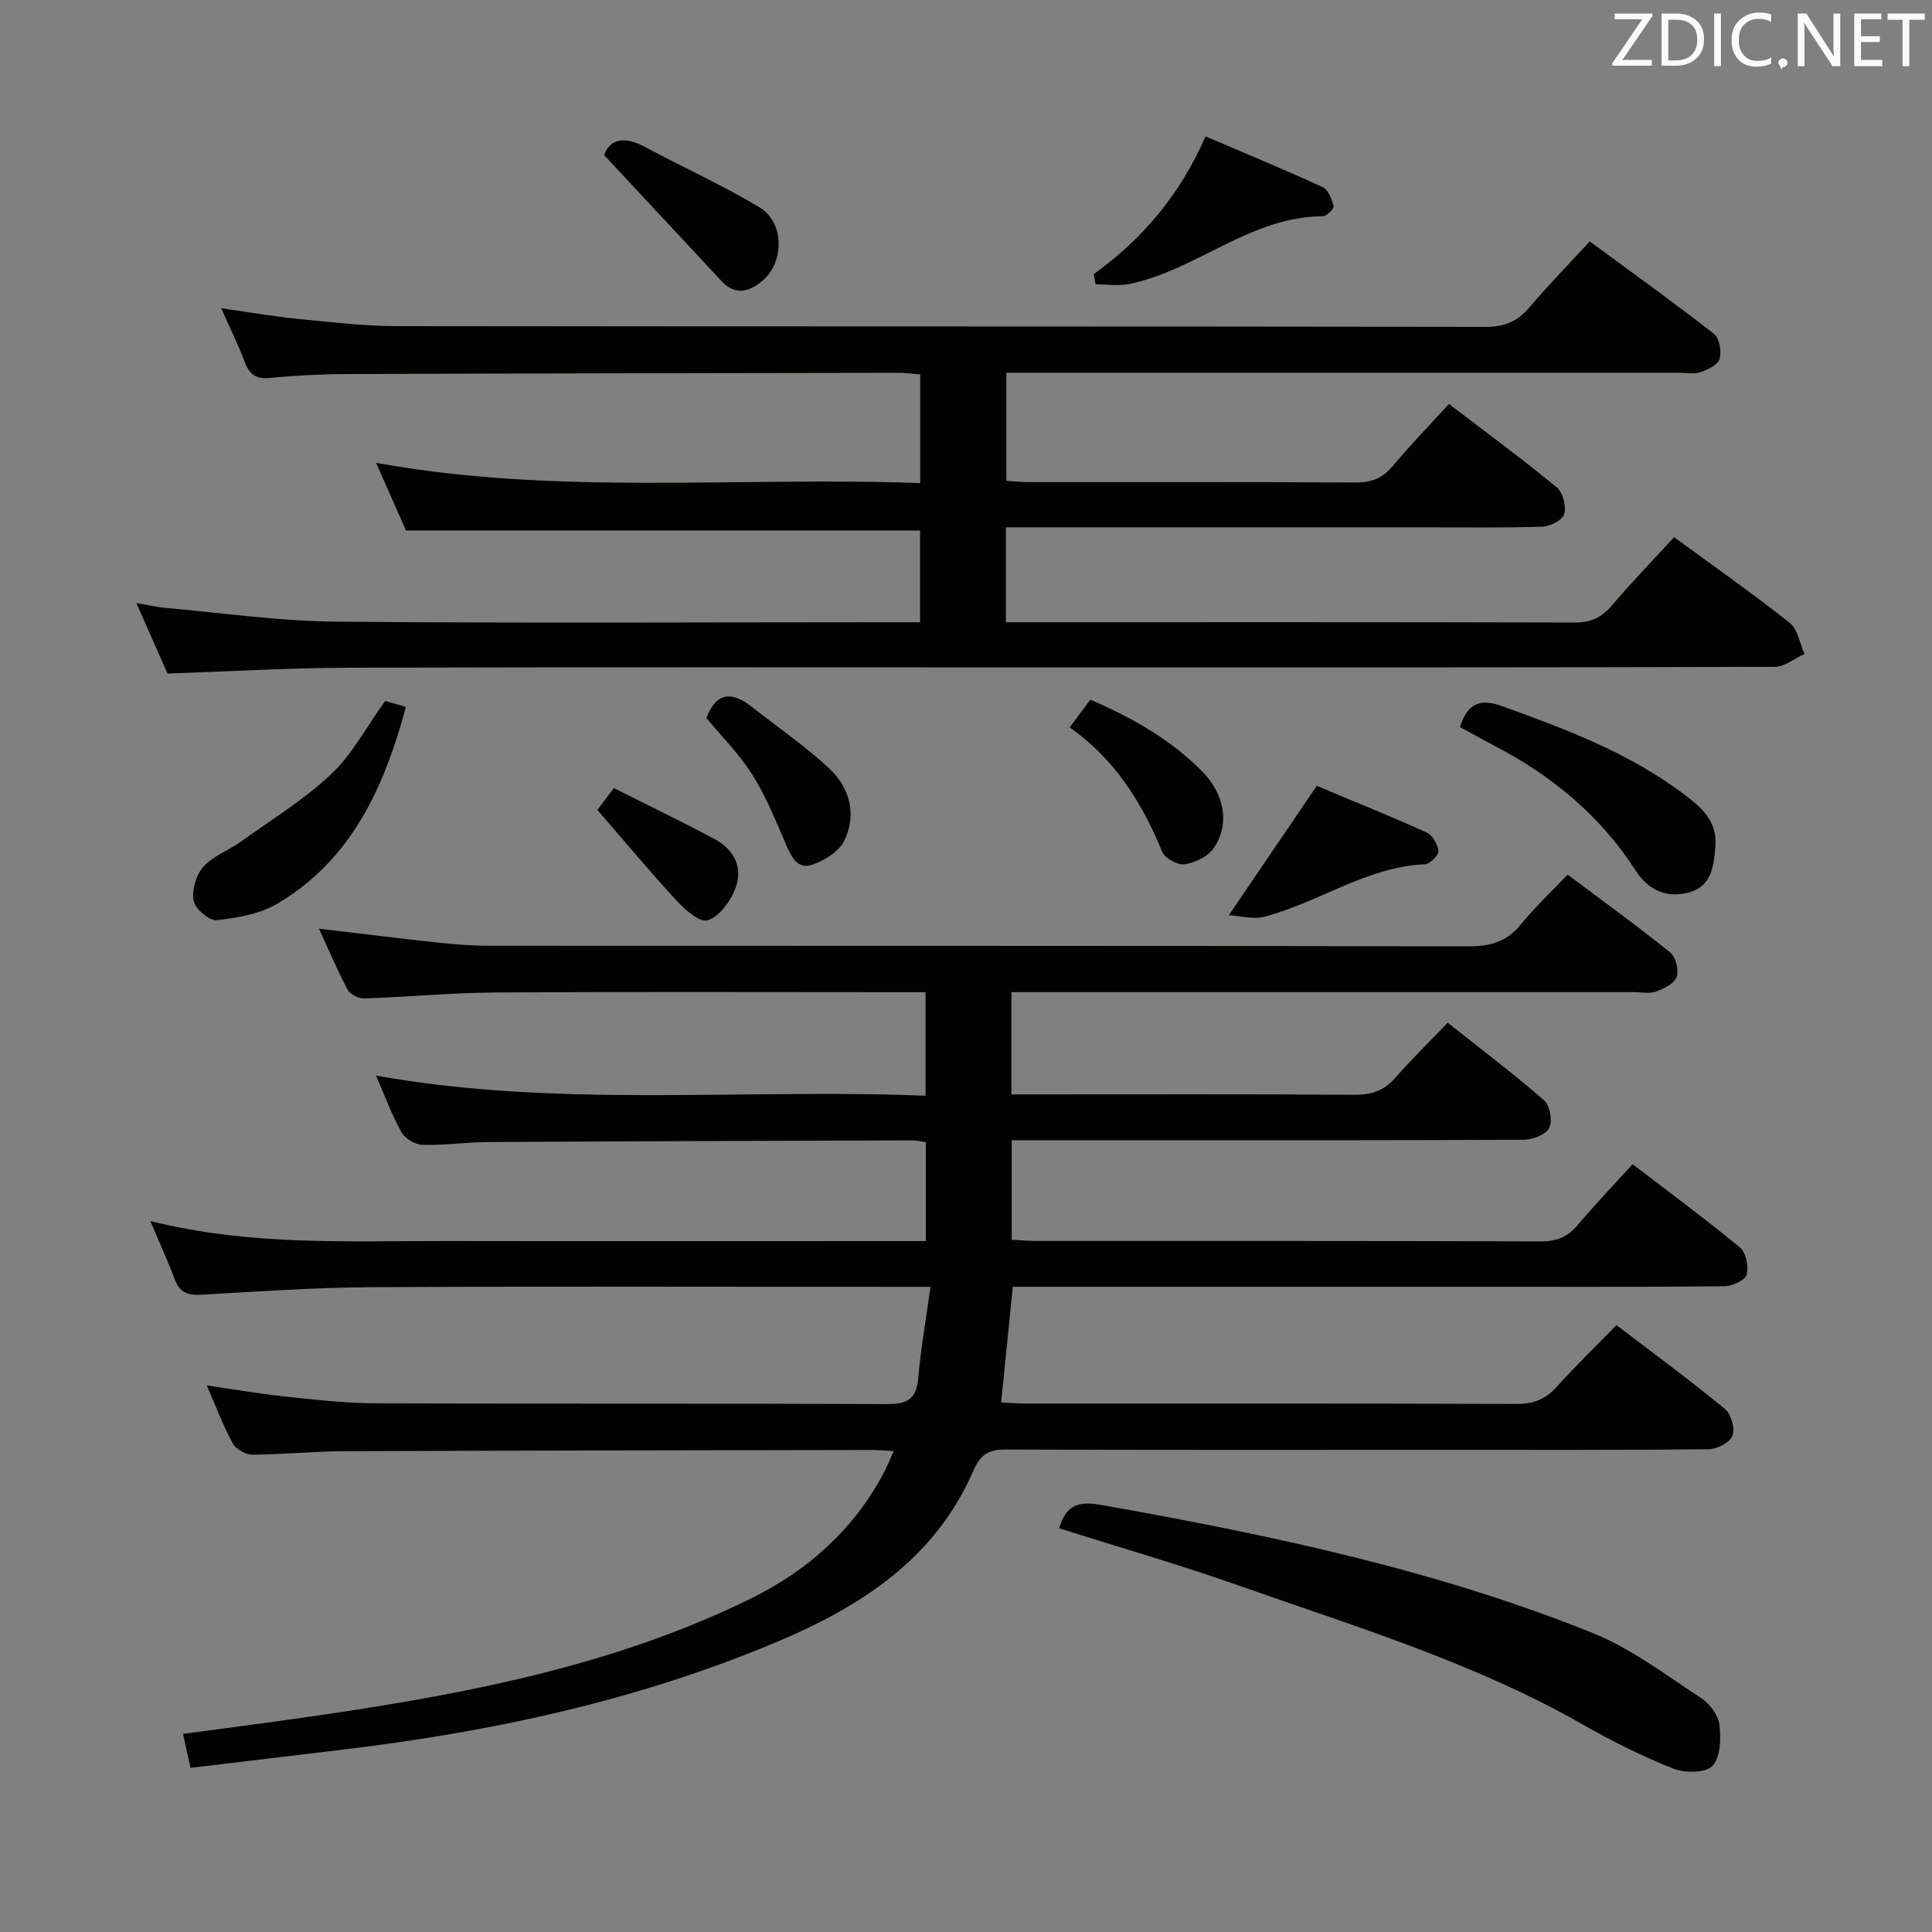 <svg enable-background="new 0 0 400 400" viewBox="0 0 400 400" xmlns="http://www.w3.org/2000/svg"><rect x="0" y="0" width="400" height="400" fill="#808080" stroke="none"/><g fill="#010100"><path d="m209.47 236.07v20.6c1.81.1 3.42.25 5.03.26 34.83.01 69.66-.04 104.5.09 3.31.01 5.59-.93 7.69-3.44 3.51-4.19 7.31-8.13 11.32-12.54 7.61 5.83 15.09 11.34 22.24 17.25 1.25 1.04 1.85 3.99 1.36 5.65-.35 1.18-3.02 2.35-4.67 2.37-17.66.17-35.33.11-53 .11-29.5 0-59 0-88.5 0-1.95 0-3.89 0-5.75 0-.83 8.27-1.6 15.83-2.41 23.94 1.77.08 3.52.23 5.26.23 33.83.01 67.66-.04 101.5.08 3.47.01 5.95-.98 8.25-3.53 3.89-4.31 8.07-8.36 12.38-12.79 7.78 5.94 15.26 11.44 22.43 17.33 1.3 1.06 2.16 4.06 1.6 5.56-.52 1.4-3.19 2.79-4.93 2.81-18.5.2-37 .13-55.5.13-30 0-60 .06-90-.08-3.5-.02-5.27 1-6.68 4.26-7.88 18.21-23.05 28.1-40.56 35.5-28.72 12.13-58.78 18.61-89.57 22.32-10.54 1.27-21.09 2.53-32.02 3.84-.49-2.22-.96-4.39-1.54-7.03 10.09-1.38 19.94-2.62 29.75-4.08 30.13-4.47 59.91-10.3 87.58-23.83 11.83-5.79 21.29-14.15 27.59-25.85.76-1.41 1.35-2.9 2.22-4.8-1.86-.1-3.13-.23-4.41-.23-36.5.07-72.99.11-109.49.26-6.32.03-12.63.69-18.94.71-1.38 0-3.37-1.17-4.03-2.38-1.97-3.62-3.43-7.52-5.36-11.95 5.69.82 10.83 1.72 16 2.27 6.28.66 12.58 1.41 18.88 1.43 35.33.14 70.66 0 106 .16 4.14.02 6.03-1.02 6.41-5.31.53-6.08 1.6-12.11 2.55-18.96-2.74 0-4.52 0-6.29 0-36.5 0-73-.13-109.5.07-11.79.06-23.58.9-35.37 1.57-2.74.15-4.34-.6-5.32-3.22-1.43-3.81-3.13-7.51-5.04-12.05 20.81 5.21 41.12 4.1 61.37 4.14 31.17.05 62.33.01 93.5.01h5.69c0-6.99 0-13.58 0-20.46-.9-.13-1.84-.39-2.78-.39-29.33.09-58.66.18-87.99.35-4.48.03-8.96.71-13.43.58-1.53-.05-3.64-1.31-4.38-2.64-2.01-3.58-3.42-7.49-5.25-11.69 37.94 6.75 75.74 2.63 113.77 4.16 0-7.37 0-14.09 0-21.44-1.81 0-3.6 0-5.39 0-27.83 0-55.67-.11-83.5.06-9.13.06-18.26.93-27.4 1.23-1.13.04-2.86-.85-3.37-1.81-2.15-4.06-3.95-8.31-5.94-12.63 8.58 1.01 16.77 2.04 24.97 2.92 3.47.37 6.97.62 10.45.62 67.5.04 135-.02 202.49.12 4.5.01 7.95-.87 10.87-4.46 2.92-3.58 6.31-6.77 9.75-10.39 7.51 5.63 14.51 10.69 21.22 16.1 1.16.93 1.86 3.67 1.36 5.07-.48 1.38-2.65 2.43-4.29 3.04-1.32.49-2.96.12-4.46.12-40.83 0-81.66 0-122.5 0-2.11 0-4.22 0-6.49 0v21.18h5.6c21.83 0 43.67-.07 65.5.07 3.44.02 6.02-.82 8.31-3.43 3.38-3.86 7.05-7.46 10.92-11.49 7.07 5.61 13.69 10.61 19.94 16.05 1.21 1.06 1.79 4.24 1.1 5.7-.65 1.37-3.36 2.47-5.18 2.48-28.5.15-57 .11-85.5.11-6.76-.01-13.55-.01-20.62-.01z"/><path d="m34.68 139.45c-1.92-4.33-3.98-9.01-6.45-14.59 2.66.44 4.48.87 6.32 1.03 11.57 1.01 23.15 2.7 34.73 2.81 38.32.36 76.65.13 114.98.13h6.23c0-6.57 0-12.66 0-19-35.29 0-70.65 0-106.44 0-1.83-4.15-3.89-8.82-6.18-14 37.62 6.81 75.04 2.8 112.65 4.19 0-7.83 0-14.92 0-22.49-1.41-.12-2.84-.34-4.27-.34-38.16.06-76.31.11-114.47.25-5.31.02-10.64.3-15.93.81-2.87.28-4.2-.73-5.17-3.29-1.34-3.55-3.04-6.98-4.89-11.15 5.74.82 10.86 1.72 16.02 2.23 6.78.67 13.58 1.47 20.37 1.48 75.15.1 150.3.03 225.46.15 3.88.01 6.55-1.13 9-4.02 3.85-4.55 8.03-8.82 12.5-13.67 8.78 6.46 17.39 12.64 25.73 19.15 1.13.88 1.59 3.64 1.15 5.19-.34 1.22-2.44 2.22-3.96 2.74-1.35.46-2.97.11-4.47.11-44.32 0-88.65 0-132.97 0-1.97 0-3.95 0-6.26 0v22.37c1.52.1 2.97.27 4.42.27 22.66.02 45.33-.06 67.99.09 3.34.02 5.58-1 7.68-3.52 3.6-4.32 7.54-8.36 11.54-12.75 7.68 5.88 15.16 11.38 22.32 17.27 1.27 1.05 2 3.89 1.55 5.52-.34 1.24-2.91 2.57-4.53 2.62-7.99.27-15.99.13-23.99.13-27.16 0-54.32 0-81.48 0-1.78 0-3.57 0-5.6 0v19.65h4.78c37.66 0 75.32-.04 112.98.07 3.34.01 5.57-1.03 7.68-3.51 4.08-4.79 8.46-9.32 12.9-14.16 8.2 6 16.24 11.63 23.92 17.71 1.68 1.33 2.09 4.26 3.09 6.46-2.05.93-4.1 2.66-6.16 2.67-48.32.15-96.65.12-144.97.12-49.99 0-99.98-.08-149.97.06-12.46.03-24.92.77-37.83 1.21z"/><path d="m219.28 316.4c1.81-6.17 5.71-5.36 10.09-4.58 34.14 6.11 68.03 13.27 100.31 26.25 8.02 3.22 15.16 8.7 22.49 13.47 1.78 1.16 3.56 3.51 3.81 5.51.36 2.85.26 6.75-1.42 8.55-1.39 1.49-5.72 1.53-8.1.58-6.45-2.57-12.73-5.69-18.77-9.14-22.52-12.86-47.21-20.3-71.44-28.85-12.14-4.27-24.53-7.84-36.97-11.79z"/><path d="m302.26 150.53c1.55-4.89 4.16-5.99 8.74-4.33 13.28 4.79 26.45 9.74 37.83 18.37 3.45 2.61 6.72 5.47 6.33 10.56-.32 4.13-.8 8.35-5.43 9.63-4.54 1.25-8.39-.33-11.1-4.54-7.37-11.45-17.52-19.79-29.54-25.98-2.31-1.22-4.58-2.5-6.83-3.71z"/><path d="m79.74 145.13c.66.19 2.36.67 4.3 1.22-4.49 16.65-11.23 31.63-26.59 40.73-3.63 2.15-8.28 2.97-12.57 3.43-1.53.17-4.47-2.32-4.78-3.98-.42-2.2.46-5.34 1.96-7.03 2.01-2.27 5.24-3.41 7.79-5.24 6.34-4.54 13.08-8.68 18.72-13.98 4.34-4.08 7.23-9.68 11.17-15.15z"/><path d="m226.46 56.74c10.08-7.25 17.84-16.39 23.13-28.5 8.22 3.51 16.29 6.84 24.23 10.49 1.16.54 1.91 2.5 2.29 3.95.13.51-1.46 2.1-2.27 2.1-14.97.06-26.05 11.12-39.98 14.01-2.25.47-4.68.07-7.03.07-.13-.72-.25-1.42-.37-2.12z"/><path d="m254.41 189.49c6.45-9.48 12.07-17.75 18.21-26.78 7 2.93 14.94 6.13 22.74 9.64 1.21.55 2.32 2.48 2.44 3.86.07.87-1.77 2.68-2.81 2.73-12.12.54-21.95 7.93-33.22 10.85-2.31.61-4.97-.16-7.36-.3z"/><path d="m125.08 32.11c1.21-3.38 4.21-3.96 8.43-1.7 7.87 4.22 16.04 7.91 23.69 12.48 5.24 3.13 5.27 11.41.57 15.31-2.67 2.22-5.56 3.03-8.36.02-7.99-8.57-15.96-17.13-24.33-26.11z"/><path d="m146.25 148.66c2.06-5.49 5.38-5.5 9.46-2.28 5.32 4.21 10.97 8.05 15.91 12.66 4.31 4.01 5.83 9.56 3.17 15.03-1.08 2.23-4.06 4.06-6.58 4.94-3.21 1.12-4.4-1.73-5.53-4.31-2.12-4.85-4.09-9.84-6.9-14.28-2.71-4.31-6.4-7.98-9.53-11.76z"/><path d="m221.46 150.6c1.55-2.08 2.82-3.78 4.28-5.74 8.67 3.74 16.68 8.25 23.23 14.94 4.68 4.78 5.65 10.93 2.28 15.84-1.19 1.73-3.87 2.98-6.03 3.3-1.43.21-4.07-1.26-4.62-2.62-4.16-10.14-9.77-19.15-19.14-25.72z"/><path d="m123.68 167.68c.48-.63 1.65-2.18 3.41-4.51 6.96 3.5 13.94 6.87 20.78 10.51 4.38 2.33 6.15 6.27 4.14 10.85-1.08 2.46-3.28 5.38-5.55 6.02-1.63.46-4.61-2.17-6.33-4.03-5.46-5.9-10.6-12.09-16.45-18.84z"/></g><path d="m342.2 3.2-6.3 9.2h6.1v1.2h-8.2v-.5l6.2-9.1h-5.7v-1.2h7.8v.4z" fill="#fafafb"/><path d="m344 13.7v-10.9h3.1c1.6 0 3 .5 4.1 1.4 1.1 1 1.6 2.2 1.6 3.9s-.5 3-1.6 4-2.5 1.5-4.2 1.5h-3zm1.4-9.6v8.4h1.6c1.4 0 2.5-.4 3.2-1.1.8-.8 1.2-1.8 1.2-3.2s-.4-2.4-1.2-3.1-1.8-1-3.1-1z" fill="#fafafb"/><path d="m356.3 2.8v10.9h-1.4v-10.9z" fill="#fafafb"/><path d="m366.6 13.2c-.8.4-1.8.6-3 .6-1.6 0-2.8-.5-3.7-1.5s-1.4-2.3-1.4-3.9c0-1.7.5-3.2 1.6-4.2s2.4-1.6 4-1.6c1 0 1.9.1 2.6.4v1.5c-.8-.4-1.6-.6-2.6-.6-1.2 0-2.2.4-3 1.2s-1.1 1.9-1.1 3.3c0 1.3.4 2.3 1.1 3.1s1.6 1.1 2.8 1.1c1.1 0 2-.2 2.8-.7v1.3z" fill="#fafafb"/><path d="m368.2 13c0-.3.1-.5.3-.6.2-.2.4-.3.6-.3.3 0 .5.1.7.3s.3.4.3.6-.1.5-.3.6c-.2.2-.4.3-.7.3-.3 1-.5-.1-.6-.3-.2-.2-.3-.4-.3-.6z" fill="#fafafb"/><path d="m381.1 13.7h-1.7l-5.5-8.4c-.2-.2-.3-.5-.4-.7 0 .2.1.8.1 1.5v7.6h-1.4v-10.9h1.8l5.3 8.3c.3.4.4.6.4.8 0-.3-.1-.8-.1-1.6v-7.5h1.4v10.9z" fill="#fafafb"/><path d="m389.7 13.7h-5.8v-10.9h5.6v1.2h-4.2v3.5h3.9v1.2h-3.9v3.7h4.4z" fill="#fafafb"/><path d="m398.4 4.1h-3.1v9.6h-1.4v-9.6h-3.1v-1.3h7.7v1.3z" fill="#fafafb"/></svg>